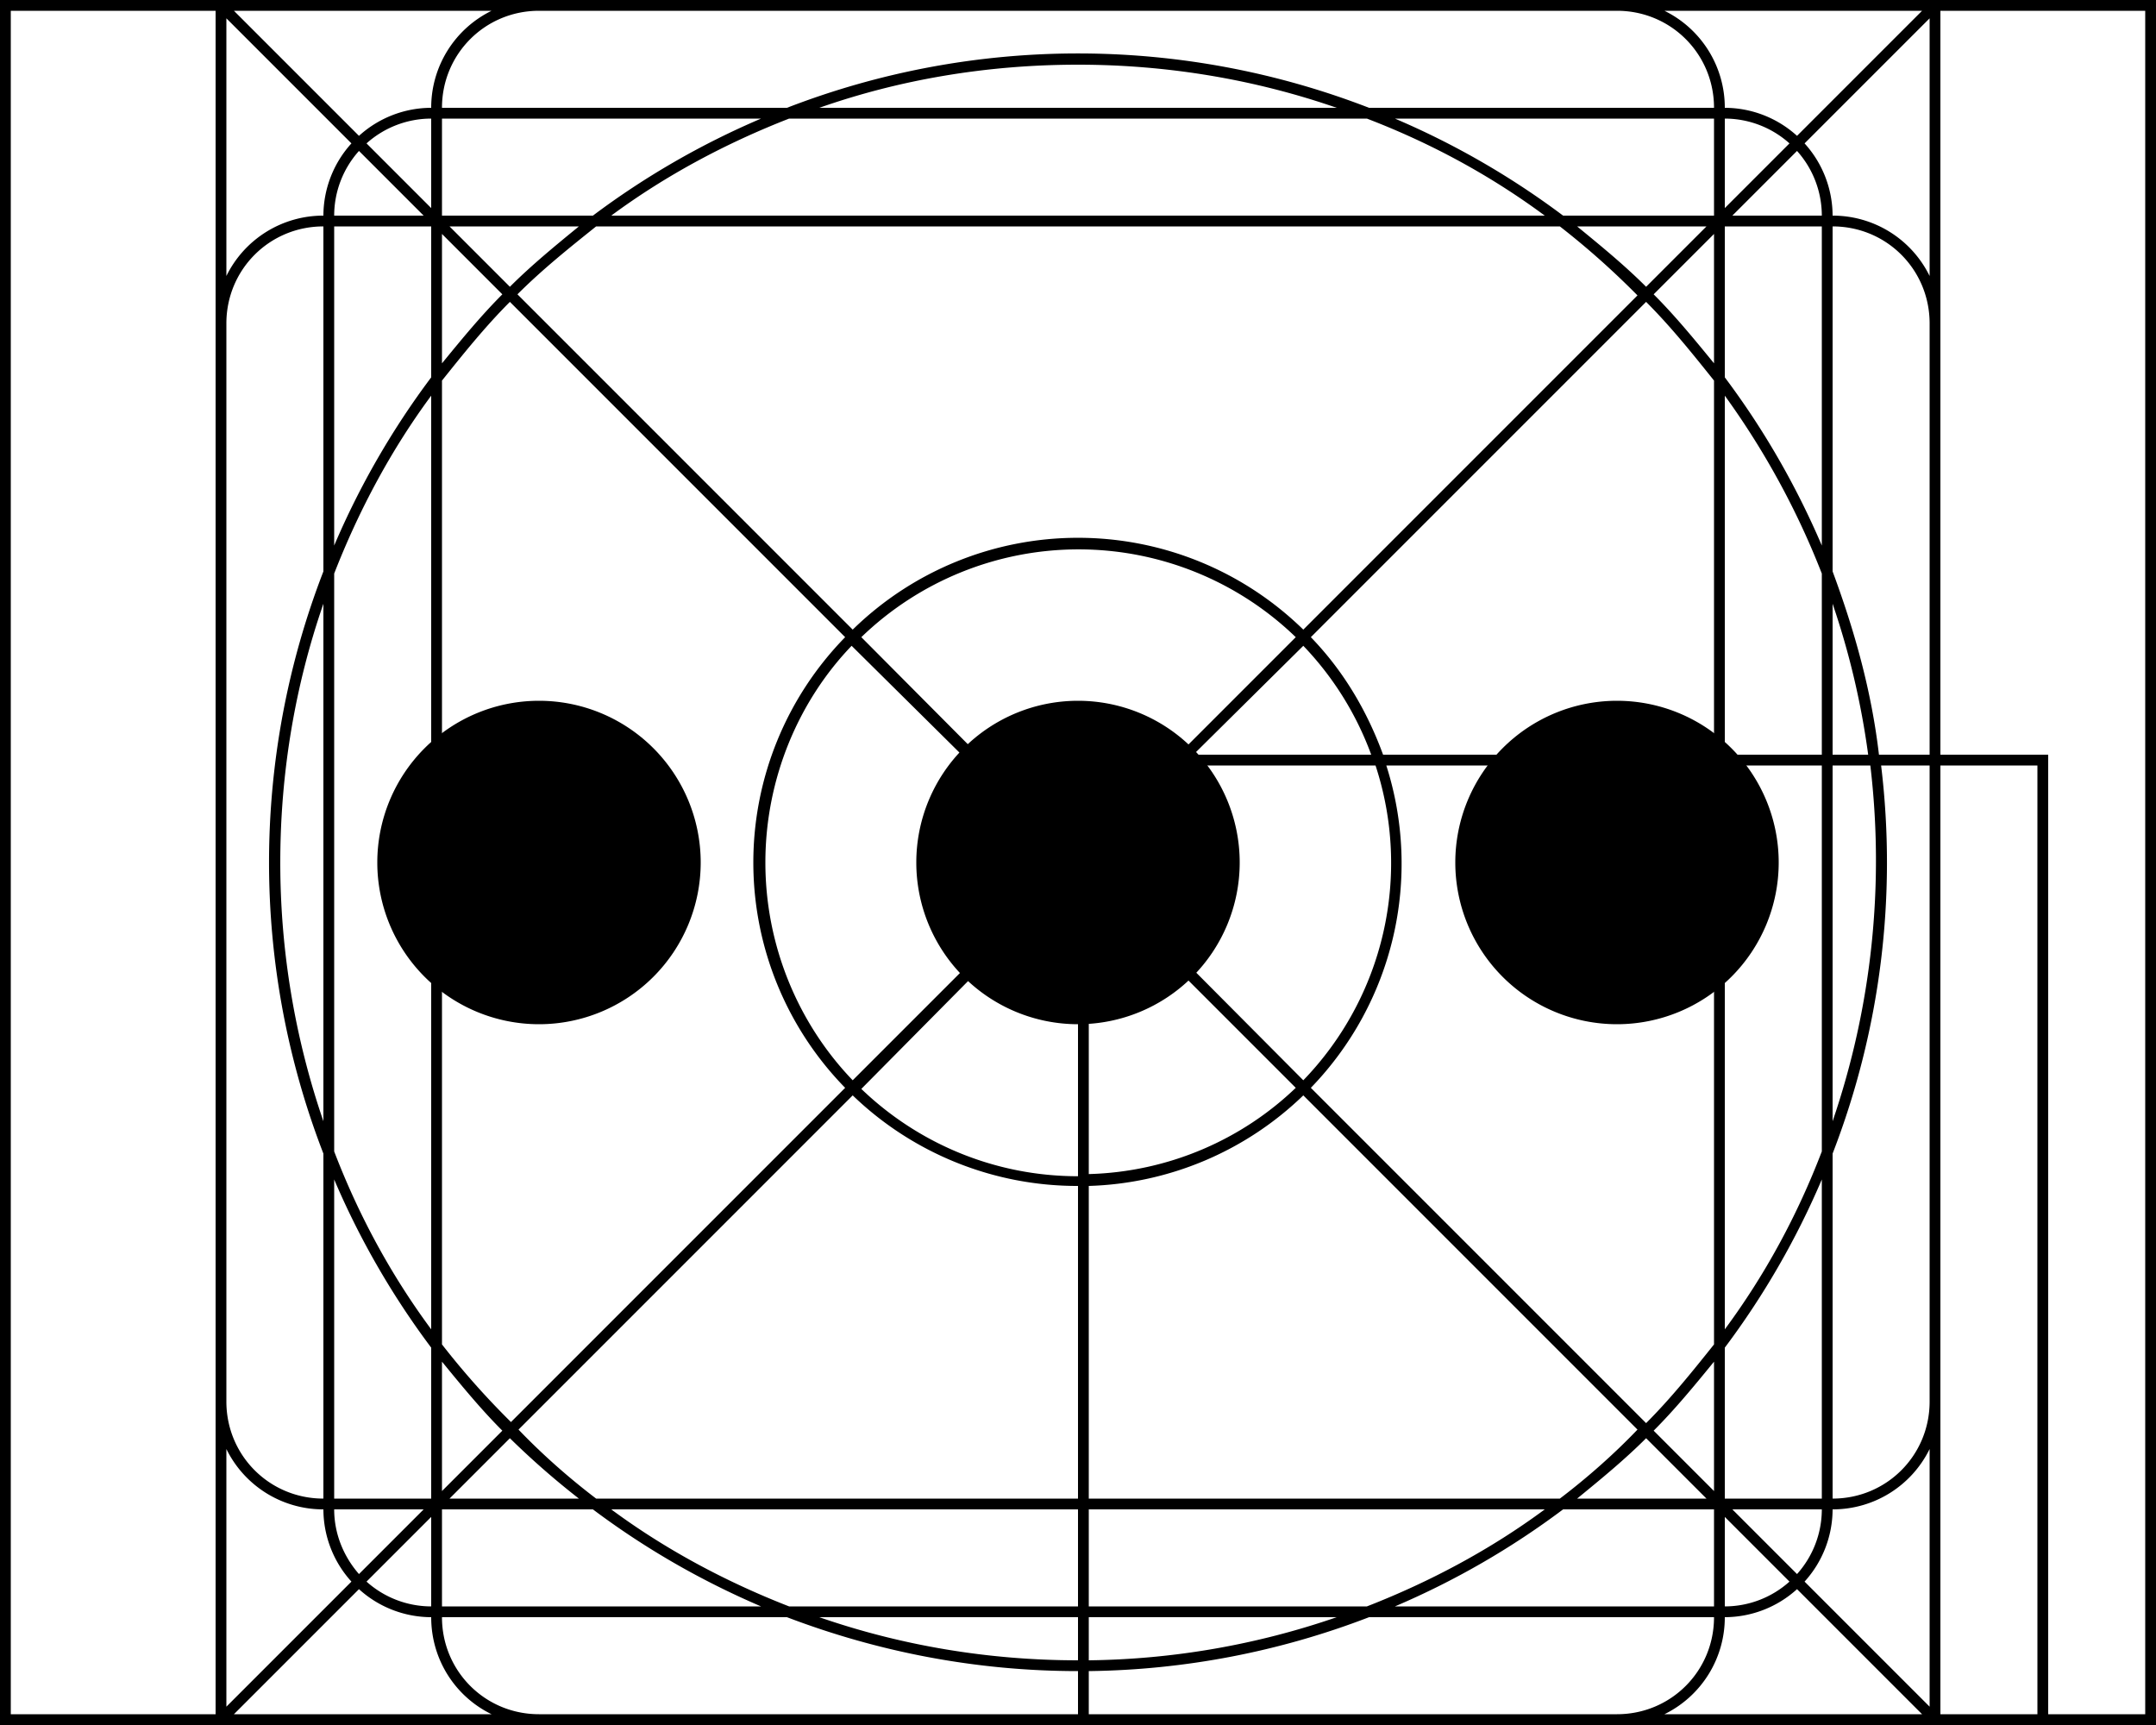 <svg xmlns="http://www.w3.org/2000/svg" viewBox="0 0 20 16" fill="currentColor"><g clip-path="url(#a)"><path fill-rule="evenodd" d="M.1 16H2l.04.04.03-.04h15.86l.03.04L18 16h2V0h-2l-.04-.04-.03.04H2.07l-.03-.04L2 0H0v16h.1Zm18.9-.1h.9V.1H18V7h1v8.9ZM17.9 7V3c0-.5-.4-.9-.9-.9v3.2c.2.54.36 1.1.43 1.7h.47Zm-.45.1h.45V13c0 .5-.4.9-.9.9v-3.2a7.48 7.48 0 0 0 .45-3.6Zm-.12-.1A7.35 7.35 0 0 0 17 5.6V7h.33Zm-.33.1h.35a7.47 7.47 0 0 1-.35 3.3V7.1Zm-.1-.1V5.32a7.39 7.39 0 0 0-.9-1.65V7h.9Zm-.9.1h.9v3.58c-.23.6-.53 1.15-.9 1.65V7.1Zm-.1-.1V3.53c-.2-.25-.4-.5-.63-.73l-3.11 3.11c.3.31.52.68.67 1.09h3.07Zm-3.04.1h3.04v5.37c-.2.25-.4.5-.63.73l-3.11-3.11a2.99 2.99 0 0 0 .7-2.99Zm-.14-.1a2.9 2.9 0 0 0-.63-1.01L11.07 7h1.65Zm-1.75.1h1.79a2.9 2.9 0 0 1-.67 2.92l-1.99-2v-.05l.87-.87Zm-.04-.1 1.09-1.09a2.9 2.9 0 0 0-4.03 0L10 7.93V7h.93Zm-.83.83V7.1h.73l-.73.73Zm-.1.24L7.99 10.1c.52.5 1.23.81 2.01.81V8.07ZM10 11a3 3 0 0 1-2.09-.84l-3.1 3.1c.22.23.47.45.72.64H10V11Zm.1 2.9V11a2.99 2.99 0 0 0 1.99-.84l3.1 3.1c-.22.23-.47.45-.72.64H10.1Zm-.1.1H5.67c.5.37 1.06.67 1.65.9H10V14Zm.1.9V14h4.23c-.5.37-1.06.67-1.65.9H10.1Zm-.1.1H7.6c.75.26 1.56.4 2.4.4V15Zm.1.4V15h2.3a7.3 7.3 0 0 1-2.3.4Zm-.1.1c-.95 0-1.86-.18-2.7-.5H4.1c0 .5.4.9.9.9h5v-.4Zm.1.4v-.4a7.48 7.48 0 0 0 2.6-.5h3.2c0 .5-.4.9-.9.9h-4.9Zm5.34 0h2.39l-1.16-1.16A1 1 0 0 1 16 15a1 1 0 0 1-.56.9Zm2.56 0V7.1h.9v8.8H18Zm-7.9-5V8.17l1.92 1.92c-.5.48-1.18.78-1.92.8ZM4.56.1H2.17l1.16 1.16A1 1 0 0 1 4 1a1 1 0 0 1 .56-.9ZM2.1.17l1.16 1.16A1 1 0 0 0 3 2a1 1 0 0 0-.9.56V.17ZM2.1 3v10c0 .5.4.9.9.9v-3.2a7.48 7.48 0 0 1 0-5.4V2.1c-.5 0-.9.4-.9.9Zm1-.9v2.96A7.5 7.5 0 0 1 4 3.5V2.1h-.9Zm1.07 0 .56.56c.2-.2.42-.38.64-.56h-1.2ZM5.5 2H4.1v-.9h2.96A7.5 7.5 0 0 0 5.5 2Zm.03.1c-.25.2-.5.4-.73.63l3.11 3.11a2.99 2.99 0 0 1 4.18 0l3.1-3.1a7.43 7.43 0 0 0-.72-.64H5.53Zm-.8.7 3.11 3.11a2.99 2.99 0 0 0 0 4.18l-3.1 3.1a7.43 7.43 0 0 1-.64-.72V3.53c.2-.25.4-.5.63-.73ZM7.1 8c0 .78.31 1.5.81 2.02L9.93 8 7.9 5.99c-.49.51-.8 1.23-.8 2.01ZM5.67 2c.5-.37 1.06-.67 1.65-.9h5.36c.6.23 1.15.53 1.65.9H5.67Zm8.96.1c.22.18.44.36.64.56l.56-.56h-1.2ZM15.9 2h-1.4a7.5 7.5 0 0 0-1.56-.9h2.96V2Zm.1.1v1.4c.36.48.66 1 .9 1.56V2.1H16Zm.9-.1a.9.9 0 0 0-.23-.6l-.6.6h.83Zm1 .56A1 1 0 0 0 17 2a1 1 0 0 0-.26-.67L17.9.17v2.4Zm0 10.88a1 1 0 0 1-.9.56 1 1 0 0 1-.26.67l1.16 1.16v-2.4Zm-1 .46v-2.96a7.49 7.49 0 0 1-.9 1.56v1.4h.9Zm-.83.1h.83a.9.9 0 0 1-.23.6l-.6-.6Zm-.24-.1-.56-.56c-.2.2-.42.38-.64.56h1.2Zm-1.33.1h1.4v.9h-2.96a7.49 7.49 0 0 0 1.56-.9Zm-9.13-.1a7.52 7.52 0 0 1-.64-.56l-.56.56h1.2ZM4.1 14h1.4c.48.36 1 .66 1.56.9H4.1V14Zm-.1-.1v-1.4a7.5 7.5 0 0 1-.9-1.56v2.96H4Zm-.9.1c0 .23.09.44.23.6l.6-.6H3.1ZM3 14a1 1 0 0 1-.9-.56v2.39l1.16-1.16A1 1 0 0 1 3 14Zm-1-1v2.9H.1V.1H2V13ZM3.93 2H3.1a.9.9 0 0 1 .23-.6l.6.6ZM2.6 8c0-.84.14-1.65.4-2.4v4.8A7.39 7.39 0 0 1 2.6 8ZM4 3.67c-.37.5-.67 1.06-.9 1.65v5.36c.23.6.53 1.15.9 1.65V3.67ZM2.17 15.9l1.16-1.16A1 1 0 0 0 4 15c0 .4.23.74.56.9H2.17Zm1.23-1.23a.9.9 0 0 0 .6.23v-.83l-.6.6Zm12.6.23a.9.9 0 0 0 .6-.23l-.6-.6v.83ZM17.83.1l-1.16 1.16A1 1 0 0 0 16 1a1 1 0 0 0-.56-.9h2.39ZM16 1.93V1.1a.9.9 0 0 1 .6.23l-.6.6ZM15 .1c.5 0 .9.4.9.9h-3.2a7.48 7.48 0 0 0-5.4 0H4.1c0-.5.4-.9.9-.9h10Zm-5 .5c.84 0 1.65.14 2.4.4H7.6C8.34.74 9.15.6 10 .6Zm-6.6.73A.9.9 0 0 1 4 1.1v.83l-.6-.6Zm.7 2.04v-1.2l.56.56c-.2.2-.38.42-.56.64Zm0 9.26v1.2l.56-.56c-.2-.2-.38-.42-.56-.64Zm11.8-9.26v-1.2l-.56.56c.2.2.38.42.56.64Zm0 9.26v1.2l-.56-.56c.2-.2.38-.42.56-.64Z"/><path d="M6.5 8a1.5 1.5 0 1 1-3 0 1.5 1.5 0 0 1 3 0Zm10 0a1.5 1.5 0 1 1-3 0 1.5 1.5 0 0 1 3 0ZM10 9.5a1.5 1.5 0 1 0 0-3 1.5 1.5 0 0 0 0 3Z"/></g><defs><clipPath id="a"><path d="M0 0h20v16H0z"/></clipPath></defs></svg>